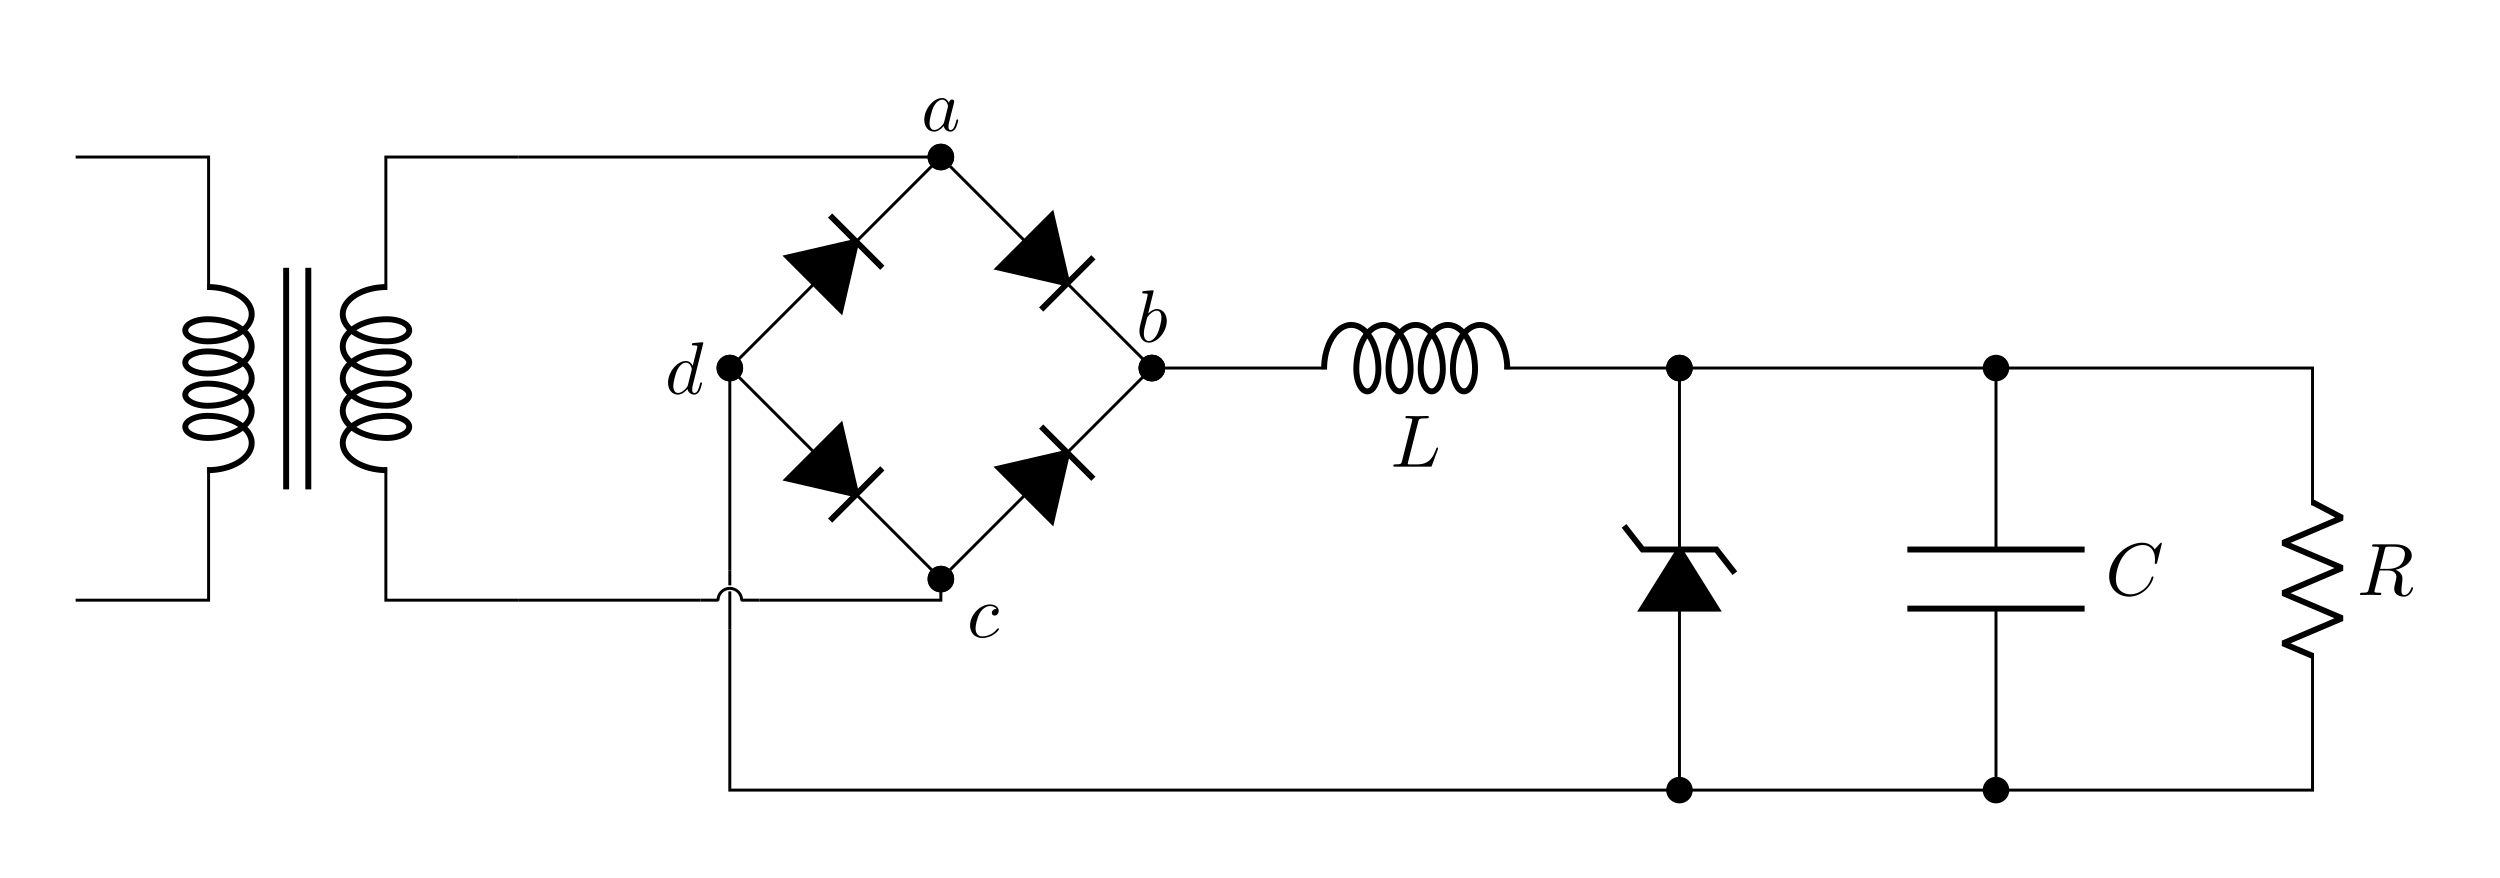 <?xml version="1.0" encoding="UTF-8"?>
<svg xmlns="http://www.w3.org/2000/svg" xmlns:xlink="http://www.w3.org/1999/xlink" width="335.82pt" height="117.881pt" viewBox="0 0 335.82 117.881" version="1.1">
<defs>
<g>
<symbol overflow="visible" id="glyph0-0">
<path style="stroke:none;" d=""/>
</symbol>
<symbol overflow="visible" id="glyph0-1">
<path style="stroke:none;" d="M 3.734 -6.031 C 3.812 -6.391 3.844 -6.5 4.781 -6.5 C 5.078 -6.5 5.156 -6.5 5.156 -6.688 C 5.156 -6.812 5.047 -6.812 5 -6.812 C 4.672 -6.812 3.859 -6.781 3.531 -6.781 C 3.234 -6.781 2.5 -6.812 2.203 -6.812 C 2.141 -6.812 2.016 -6.812 2.016 -6.609 C 2.016 -6.5 2.109 -6.5 2.297 -6.5 C 2.312 -6.5 2.5 -6.5 2.672 -6.484 C 2.844 -6.453 2.938 -6.453 2.938 -6.312 C 2.938 -6.281 2.938 -6.25 2.906 -6.125 L 1.562 -0.781 C 1.469 -0.391 1.453 -0.312 0.656 -0.312 C 0.484 -0.312 0.391 -0.312 0.391 -0.109 C 0.391 0 0.484 0 0.656 0 L 5.281 0 C 5.516 0 5.516 0 5.578 -0.172 L 6.375 -2.328 C 6.406 -2.438 6.406 -2.453 6.406 -2.469 C 6.406 -2.5 6.375 -2.578 6.297 -2.578 C 6.203 -2.578 6.188 -2.516 6.125 -2.359 C 5.781 -1.453 5.344 -0.312 3.625 -0.312 L 2.688 -0.312 C 2.547 -0.312 2.516 -0.312 2.469 -0.312 C 2.359 -0.328 2.328 -0.344 2.328 -0.422 C 2.328 -0.453 2.328 -0.469 2.375 -0.641 Z M 3.734 -6.031 "/>
</symbol>
<symbol overflow="visible" id="glyph0-2">
<path style="stroke:none;" d="M 7.578 -6.922 C 7.578 -6.953 7.562 -7.031 7.469 -7.031 C 7.438 -7.031 7.422 -7.016 7.312 -6.906 L 6.625 -6.141 C 6.531 -6.281 6.078 -7.031 4.969 -7.031 C 2.734 -7.031 0.5 -4.828 0.5 -2.516 C 0.5 -0.875 1.672 0.219 3.203 0.219 C 4.062 0.219 4.828 -0.172 5.359 -0.641 C 6.281 -1.453 6.453 -2.359 6.453 -2.391 C 6.453 -2.5 6.344 -2.5 6.328 -2.5 C 6.266 -2.5 6.219 -2.469 6.203 -2.391 C 6.109 -2.109 5.875 -1.391 5.188 -0.812 C 4.5 -0.266 3.875 -0.094 3.359 -0.094 C 2.469 -0.094 1.406 -0.609 1.406 -2.156 C 1.406 -2.734 1.609 -4.344 2.609 -5.516 C 3.219 -6.219 4.156 -6.719 5.047 -6.719 C 6.062 -6.719 6.656 -5.953 6.656 -4.797 C 6.656 -4.391 6.625 -4.391 6.625 -4.281 C 6.625 -4.188 6.734 -4.188 6.766 -4.188 C 6.891 -4.188 6.891 -4.203 6.953 -4.391 Z M 7.578 -6.922 "/>
</symbol>
<symbol overflow="visible" id="glyph0-3">
<path style="stroke:none;" d="M 3.734 -6.125 C 3.797 -6.359 3.828 -6.453 4.016 -6.484 C 4.109 -6.5 4.422 -6.5 4.625 -6.5 C 5.328 -6.5 6.438 -6.5 6.438 -5.516 C 6.438 -5.172 6.281 -4.484 5.891 -4.094 C 5.625 -3.844 5.109 -3.516 4.203 -3.516 L 3.094 -3.516 Z M 5.172 -3.391 C 6.188 -3.609 7.359 -4.312 7.359 -5.312 C 7.359 -6.172 6.469 -6.812 5.156 -6.812 L 2.328 -6.812 C 2.125 -6.812 2.031 -6.812 2.031 -6.609 C 2.031 -6.5 2.125 -6.5 2.312 -6.5 C 2.328 -6.5 2.516 -6.5 2.688 -6.484 C 2.875 -6.453 2.953 -6.453 2.953 -6.312 C 2.953 -6.281 2.953 -6.25 2.922 -6.125 L 1.578 -0.781 C 1.484 -0.391 1.469 -0.312 0.672 -0.312 C 0.5 -0.312 0.406 -0.312 0.406 -0.109 C 0.406 0 0.531 0 0.547 0 C 0.828 0 1.531 -0.031 1.797 -0.031 C 2.078 -0.031 2.797 0 3.078 0 C 3.156 0 3.266 0 3.266 -0.203 C 3.266 -0.312 3.188 -0.312 2.984 -0.312 C 2.625 -0.312 2.344 -0.312 2.344 -0.484 C 2.344 -0.547 2.359 -0.594 2.375 -0.656 L 3.031 -3.297 L 4.219 -3.297 C 5.125 -3.297 5.297 -2.734 5.297 -2.391 C 5.297 -2.25 5.219 -1.938 5.156 -1.703 C 5.094 -1.422 5 -1.062 5 -0.859 C 5 0.219 6.203 0.219 6.328 0.219 C 7.172 0.219 7.531 -0.781 7.531 -0.922 C 7.531 -1.047 7.422 -1.047 7.406 -1.047 C 7.312 -1.047 7.297 -0.984 7.281 -0.906 C 7.031 -0.172 6.594 0 6.375 0 C 6.047 0 5.969 -0.219 5.969 -0.609 C 5.969 -0.922 6.031 -1.422 6.078 -1.75 C 6.094 -1.891 6.109 -2.078 6.109 -2.219 C 6.109 -2.984 5.438 -3.297 5.172 -3.391 Z M 5.172 -3.391 "/>
</symbol>
<symbol overflow="visible" id="glyph0-4">
<path style="stroke:none;" d="M 3.719 -3.766 C 3.531 -4.141 3.25 -4.406 2.797 -4.406 C 1.641 -4.406 0.406 -2.938 0.406 -1.484 C 0.406 -0.547 0.953 0.109 1.719 0.109 C 1.922 0.109 2.422 0.062 3.016 -0.641 C 3.094 -0.219 3.453 0.109 3.922 0.109 C 4.281 0.109 4.5 -0.125 4.672 -0.438 C 4.828 -0.797 4.969 -1.406 4.969 -1.422 C 4.969 -1.531 4.875 -1.531 4.844 -1.531 C 4.75 -1.531 4.734 -1.484 4.703 -1.344 C 4.531 -0.703 4.359 -0.109 3.953 -0.109 C 3.672 -0.109 3.656 -0.375 3.656 -0.562 C 3.656 -0.781 3.672 -0.875 3.781 -1.312 C 3.891 -1.719 3.906 -1.828 4 -2.203 L 4.359 -3.594 C 4.422 -3.875 4.422 -3.891 4.422 -3.938 C 4.422 -4.109 4.312 -4.203 4.141 -4.203 C 3.891 -4.203 3.75 -3.984 3.719 -3.766 Z M 3.078 -1.188 C 3.016 -1 3.016 -0.984 2.875 -0.812 C 2.438 -0.266 2.031 -0.109 1.75 -0.109 C 1.25 -0.109 1.109 -0.656 1.109 -1.047 C 1.109 -1.547 1.422 -2.766 1.656 -3.234 C 1.969 -3.812 2.406 -4.188 2.812 -4.188 C 3.453 -4.188 3.594 -3.375 3.594 -3.312 C 3.594 -3.25 3.578 -3.188 3.562 -3.141 Z M 3.078 -1.188 "/>
</symbol>
<symbol overflow="visible" id="glyph0-5">
<path style="stroke:none;" d="M 2.375 -6.812 C 2.375 -6.812 2.375 -6.922 2.25 -6.922 C 2.031 -6.922 1.297 -6.844 1.031 -6.812 C 0.953 -6.812 0.844 -6.797 0.844 -6.625 C 0.844 -6.5 0.938 -6.5 1.094 -6.5 C 1.562 -6.5 1.578 -6.438 1.578 -6.328 C 1.578 -6.266 1.5 -5.922 1.453 -5.719 L 0.625 -2.469 C 0.516 -1.969 0.469 -1.797 0.469 -1.453 C 0.469 -0.516 1 0.109 1.734 0.109 C 2.906 0.109 4.141 -1.375 4.141 -2.812 C 4.141 -3.719 3.609 -4.406 2.812 -4.406 C 2.359 -4.406 1.938 -4.109 1.641 -3.812 Z M 1.453 -3.047 C 1.5 -3.266 1.5 -3.281 1.594 -3.391 C 2.078 -4.031 2.531 -4.188 2.797 -4.188 C 3.156 -4.188 3.422 -3.891 3.422 -3.25 C 3.422 -2.656 3.094 -1.516 2.906 -1.141 C 2.578 -0.469 2.125 -0.109 1.734 -0.109 C 1.391 -0.109 1.062 -0.375 1.062 -1.109 C 1.062 -1.312 1.062 -1.5 1.219 -2.125 Z M 1.453 -3.047 "/>
</symbol>
<symbol overflow="visible" id="glyph0-6">
<path style="stroke:none;" d="M 3.953 -3.781 C 3.781 -3.781 3.656 -3.781 3.516 -3.656 C 3.344 -3.5 3.328 -3.328 3.328 -3.266 C 3.328 -3.016 3.516 -2.906 3.703 -2.906 C 3.984 -2.906 4.25 -3.156 4.25 -3.547 C 4.25 -4.031 3.781 -4.406 3.078 -4.406 C 1.734 -4.406 0.406 -2.984 0.406 -1.578 C 0.406 -0.672 0.984 0.109 2.031 0.109 C 3.453 0.109 4.281 -0.953 4.281 -1.062 C 4.281 -1.125 4.234 -1.203 4.172 -1.203 C 4.109 -1.203 4.094 -1.172 4.031 -1.094 C 3.25 -0.109 2.156 -0.109 2.047 -0.109 C 1.422 -0.109 1.141 -0.594 1.141 -1.203 C 1.141 -1.609 1.344 -2.578 1.688 -3.188 C 2 -3.766 2.547 -4.188 3.094 -4.188 C 3.422 -4.188 3.812 -4.062 3.953 -3.781 Z M 3.953 -3.781 "/>
</symbol>
<symbol overflow="visible" id="glyph0-7">
<path style="stroke:none;" d="M 5.141 -6.812 C 5.141 -6.812 5.141 -6.922 5.016 -6.922 C 4.859 -6.922 3.922 -6.828 3.75 -6.812 C 3.672 -6.797 3.609 -6.75 3.609 -6.625 C 3.609 -6.5 3.703 -6.5 3.844 -6.5 C 4.328 -6.5 4.344 -6.438 4.344 -6.328 L 4.312 -6.125 L 3.719 -3.766 C 3.531 -4.141 3.25 -4.406 2.797 -4.406 C 1.641 -4.406 0.406 -2.938 0.406 -1.484 C 0.406 -0.547 0.953 0.109 1.719 0.109 C 1.922 0.109 2.422 0.062 3.016 -0.641 C 3.094 -0.219 3.453 0.109 3.922 0.109 C 4.281 0.109 4.5 -0.125 4.672 -0.438 C 4.828 -0.797 4.969 -1.406 4.969 -1.422 C 4.969 -1.531 4.875 -1.531 4.844 -1.531 C 4.75 -1.531 4.734 -1.484 4.703 -1.344 C 4.531 -0.703 4.359 -0.109 3.953 -0.109 C 3.672 -0.109 3.656 -0.375 3.656 -0.562 C 3.656 -0.812 3.672 -0.875 3.703 -1.047 Z M 3.078 -1.188 C 3.016 -1 3.016 -0.984 2.875 -0.812 C 2.438 -0.266 2.031 -0.109 1.75 -0.109 C 1.25 -0.109 1.109 -0.656 1.109 -1.047 C 1.109 -1.547 1.422 -2.766 1.656 -3.234 C 1.969 -3.812 2.406 -4.188 2.812 -4.188 C 3.453 -4.188 3.594 -3.375 3.594 -3.312 C 3.594 -3.25 3.578 -3.188 3.562 -3.141 Z M 3.078 -1.188 "/>
</symbol>
</g>
</defs>
<g id="surface1">
<path style="fill:none;stroke-width:0.797;stroke-linecap:butt;stroke-linejoin:bevel;stroke:rgb(0%,0%,0%);stroke-opacity:1;stroke-miterlimit:10;" d="M -12.067 12.305 C -8.778 12.305 -6.114 10.668 -6.114 8.653 C -6.114 6.637 -8.778 5.001 -12.067 5.001 C -13.707 5.001 -15.039 5.668 -15.039 6.489 C -15.039 7.313 -13.707 7.977 -12.067 7.977 C -8.778 7.977 -6.114 6.344 -6.114 4.325 C -6.114 2.309 -8.778 0.676 -12.067 0.676 C -13.707 0.676 -15.039 1.34 -15.039 2.165 C -15.039 2.985 -13.707 3.653 -12.067 3.653 C -8.778 3.653 -6.114 2.016 -6.114 0.001 C -6.114 -2.015 -8.778 -3.652 -12.067 -3.652 C -13.707 -3.652 -15.039 -2.984 -15.039 -2.164 C -15.039 -1.343 -13.707 -0.675 -12.067 -0.675 C -8.778 -0.675 -6.114 -2.308 -6.114 -4.328 C -6.114 -6.343 -8.778 -7.976 -12.067 -7.976 C -13.707 -7.976 -15.039 -7.312 -15.039 -6.488 C -15.039 -5.667 -13.707 -5.003 -12.067 -5.003 C -8.778 -5.003 -6.114 -6.636 -6.114 -8.652 C -6.114 -10.671 -8.778 -12.304 -12.067 -12.304 " transform="matrix(1,0,0,-1,39.926,50.856)"/>
<path style="fill:none;stroke-width:0.797;stroke-linecap:butt;stroke-linejoin:bevel;stroke:rgb(0%,0%,0%);stroke-opacity:1;stroke-miterlimit:10;" d="M 12.066 -12.304 C 8.777 -12.304 6.113 -10.671 6.113 -8.652 C 6.113 -6.636 8.777 -5.003 12.066 -5.003 C 13.707 -5.003 15.043 -5.667 15.043 -6.488 C 15.043 -7.312 13.707 -7.976 12.066 -7.976 C 8.777 -7.976 6.113 -6.343 6.113 -4.328 C 6.113 -2.308 8.777 -0.675 12.066 -0.675 C 13.707 -0.675 15.043 -1.343 15.043 -2.164 C 15.043 -2.984 13.707 -3.652 12.066 -3.652 C 8.777 -3.652 6.113 -2.015 6.113 0.001 C 6.113 2.016 8.777 3.653 12.066 3.653 C 13.707 3.653 15.043 2.985 15.043 2.165 C 15.043 1.34 13.707 0.676 12.066 0.676 C 8.777 0.676 6.113 2.309 6.113 4.325 C 6.113 6.344 8.777 7.977 12.066 7.977 C 13.707 7.977 15.043 7.313 15.043 6.489 C 15.043 5.668 13.707 5.001 12.066 5.001 C 8.777 5.001 6.113 6.637 6.113 8.653 C 6.113 10.668 8.777 12.305 12.066 12.305 " transform="matrix(1,0,0,-1,39.926,50.856)"/>
<path style="fill:none;stroke-width:0.399;stroke-linecap:butt;stroke-linejoin:miter;stroke:rgb(0%,0%,0%);stroke-opacity:1;stroke-miterlimit:10;" d="M -29.766 29.762 L -11.906 29.762 L -11.906 11.907 M -11.906 -11.906 L -11.906 -29.765 L -29.766 -29.765 M 29.765 29.762 L 11.906 29.762 L 11.906 11.907 M 11.906 -11.906 L 11.906 -29.765 L 29.765 -29.765 " transform="matrix(1,0,0,-1,39.926,50.856)"/>
<path style="fill:none;stroke-width:0.797;stroke-linecap:butt;stroke-linejoin:miter;stroke:rgb(0%,0%,0%);stroke-opacity:1;stroke-miterlimit:10;" d="M 1.488 -14.882 L 1.488 14.883 M -1.488 -14.882 L -1.488 14.883 " transform="matrix(1,0,0,-1,39.926,50.856)"/>
<path style="fill:none;stroke-width:0.399;stroke-linecap:butt;stroke-linejoin:miter;stroke:rgb(0%,0%,0%);stroke-opacity:1;stroke-miterlimit:10;" d="M 29.765 29.762 L 86.457 29.762 " transform="matrix(1,0,0,-1,39.926,50.856)"/>
<path style="fill:none;stroke-width:0.399;stroke-linecap:butt;stroke-linejoin:miter;stroke:rgb(0%,0%,0%);stroke-opacity:1;stroke-miterlimit:10;" d="M 86.457 29.762 L 86.597 29.622 M 86.457 29.762 L 97.824 18.395 M 103.437 12.786 L 114.804 1.419 M 114.664 1.559 L 114.804 1.419 L 114.664 1.278 M 114.804 1.419 L 103.437 -9.949 M 97.824 -15.562 L 86.457 -26.929 M 86.597 -26.789 L 86.457 -26.929 L 86.316 -26.789 M 86.457 -26.929 L 75.09 -15.562 M 69.476 -9.949 L 58.109 1.419 M 58.25 1.278 L 58.109 1.419 M 58.109 1.419 L 58.25 1.559 M 58.109 1.419 L 69.476 12.786 M 75.09 18.395 L 86.457 29.762 M 86.316 29.622 L 86.457 29.762 " transform="matrix(1,0,0,-1,39.926,50.856)"/>
<path style="fill-rule:nonzero;fill:rgb(0%,0%,0%);fill-opacity:1;stroke-width:0.797;stroke-linecap:butt;stroke-linejoin:miter;stroke:rgb(0%,0%,0%);stroke-opacity:1;stroke-miterlimit:10;" d="M 103.437 12.786 L 101.332 21.903 L 94.316 14.887 L 103.437 12.786 " transform="matrix(1,0,0,-1,39.926,50.856)"/>
<path style="fill:none;stroke-width:0.797;stroke-linecap:butt;stroke-linejoin:miter;stroke:rgb(0%,0%,0%);stroke-opacity:1;stroke-miterlimit:10;" d="M 99.929 9.278 L 106.945 16.294 " transform="matrix(1,0,0,-1,39.926,50.856)"/>
<path style="fill-rule:nonzero;fill:rgb(0%,0%,0%);fill-opacity:1;stroke-width:0.399;stroke-linecap:butt;stroke-linejoin:miter;stroke:rgb(0%,0%,0%);stroke-opacity:1;stroke-miterlimit:10;" d="M 88.047 29.762 C 88.047 30.641 87.336 31.352 86.457 31.352 C 85.582 31.352 84.871 30.641 84.871 29.762 C 84.871 28.887 85.582 28.176 86.457 28.176 C 87.336 28.176 88.047 28.887 88.047 29.762 Z M 88.047 29.762 " transform="matrix(1,0,0,-1,39.926,50.856)"/>
<path style="fill-rule:nonzero;fill:rgb(0%,0%,0%);fill-opacity:1;stroke-width:0.399;stroke-linecap:butt;stroke-linejoin:miter;stroke:rgb(0%,0%,0%);stroke-opacity:1;stroke-miterlimit:10;" d="M 116.39 1.419 C 116.39 2.293 115.679 3.004 114.804 3.004 C 113.929 3.004 113.219 2.293 113.219 1.419 C 113.219 0.54 113.929 -0.171 114.804 -0.171 C 115.679 -0.171 116.39 0.54 116.39 1.419 Z M 116.39 1.419 " transform="matrix(1,0,0,-1,39.926,50.856)"/>
<path style="fill-rule:nonzero;fill:rgb(0%,0%,0%);fill-opacity:1;stroke-width:0.797;stroke-linecap:butt;stroke-linejoin:miter;stroke:rgb(0%,0%,0%);stroke-opacity:1;stroke-miterlimit:10;" d="M 103.437 -9.949 L 101.332 -19.07 L 94.316 -12.054 L 103.437 -9.949 " transform="matrix(1,0,0,-1,39.926,50.856)"/>
<path style="fill:none;stroke-width:0.797;stroke-linecap:butt;stroke-linejoin:miter;stroke:rgb(0%,0%,0%);stroke-opacity:1;stroke-miterlimit:10;" d="M 99.929 -6.441 L 106.945 -13.457 " transform="matrix(1,0,0,-1,39.926,50.856)"/>
<path style="fill-rule:nonzero;fill:rgb(0%,0%,0%);fill-opacity:1;stroke-width:0.399;stroke-linecap:butt;stroke-linejoin:miter;stroke:rgb(0%,0%,0%);stroke-opacity:1;stroke-miterlimit:10;" d="M 116.39 1.419 C 116.39 2.293 115.679 3.004 114.804 3.004 C 113.929 3.004 113.219 2.293 113.219 1.419 C 113.219 0.54 113.929 -0.171 114.804 -0.171 C 115.679 -0.171 116.39 0.54 116.39 1.419 Z M 116.39 1.419 " transform="matrix(1,0,0,-1,39.926,50.856)"/>
<path style="fill-rule:nonzero;fill:rgb(0%,0%,0%);fill-opacity:1;stroke-width:0.399;stroke-linecap:butt;stroke-linejoin:miter;stroke:rgb(0%,0%,0%);stroke-opacity:1;stroke-miterlimit:10;" d="M 88.047 -26.929 C 88.047 -26.054 87.336 -25.343 86.457 -25.343 C 85.582 -25.343 84.871 -26.054 84.871 -26.929 C 84.871 -27.808 85.582 -28.515 86.457 -28.515 C 87.336 -28.515 88.047 -27.808 88.047 -26.929 Z M 88.047 -26.929 " transform="matrix(1,0,0,-1,39.926,50.856)"/>
<path style="fill-rule:nonzero;fill:rgb(0%,0%,0%);fill-opacity:1;stroke-width:0.797;stroke-linecap:butt;stroke-linejoin:miter;stroke:rgb(0%,0%,0%);stroke-opacity:1;stroke-miterlimit:10;" d="M 75.09 -15.562 L 65.969 -13.457 L 72.984 -6.441 L 75.09 -15.562 " transform="matrix(1,0,0,-1,39.926,50.856)"/>
<path style="fill:none;stroke-width:0.797;stroke-linecap:butt;stroke-linejoin:miter;stroke:rgb(0%,0%,0%);stroke-opacity:1;stroke-miterlimit:10;" d="M 78.597 -12.054 L 71.582 -19.07 " transform="matrix(1,0,0,-1,39.926,50.856)"/>
<path style="fill-rule:nonzero;fill:rgb(0%,0%,0%);fill-opacity:1;stroke-width:0.399;stroke-linecap:butt;stroke-linejoin:miter;stroke:rgb(0%,0%,0%);stroke-opacity:1;stroke-miterlimit:10;" d="M 88.047 -26.929 C 88.047 -26.054 87.336 -25.343 86.457 -25.343 C 85.582 -25.343 84.871 -26.054 84.871 -26.929 C 84.871 -27.808 85.582 -28.515 86.457 -28.515 C 87.336 -28.515 88.047 -27.808 88.047 -26.929 Z M 88.047 -26.929 " transform="matrix(1,0,0,-1,39.926,50.856)"/>
<path style="fill-rule:nonzero;fill:rgb(0%,0%,0%);fill-opacity:1;stroke-width:0.399;stroke-linecap:butt;stroke-linejoin:miter;stroke:rgb(0%,0%,0%);stroke-opacity:1;stroke-miterlimit:10;" d="M 59.699 1.419 C 59.699 2.293 58.988 3.004 58.109 3.004 C 57.234 3.004 56.523 2.293 56.523 1.419 C 56.523 0.54 57.234 -0.171 58.109 -0.171 C 58.988 -0.171 59.699 0.54 59.699 1.419 Z M 59.699 1.419 " transform="matrix(1,0,0,-1,39.926,50.856)"/>
<path style="fill-rule:nonzero;fill:rgb(0%,0%,0%);fill-opacity:1;stroke-width:0.797;stroke-linecap:butt;stroke-linejoin:miter;stroke:rgb(0%,0%,0%);stroke-opacity:1;stroke-miterlimit:10;" d="M 75.09 18.395 L 65.969 16.294 L 72.984 9.278 L 75.09 18.395 " transform="matrix(1,0,0,-1,39.926,50.856)"/>
<path style="fill:none;stroke-width:0.797;stroke-linecap:butt;stroke-linejoin:miter;stroke:rgb(0%,0%,0%);stroke-opacity:1;stroke-miterlimit:10;" d="M 78.597 14.887 L 71.582 21.903 " transform="matrix(1,0,0,-1,39.926,50.856)"/>
<path style="fill-rule:nonzero;fill:rgb(0%,0%,0%);fill-opacity:1;stroke-width:0.399;stroke-linecap:butt;stroke-linejoin:miter;stroke:rgb(0%,0%,0%);stroke-opacity:1;stroke-miterlimit:10;" d="M 59.699 1.419 C 59.699 2.293 58.988 3.004 58.109 3.004 C 57.234 3.004 56.523 2.293 56.523 1.419 C 56.523 0.54 57.234 -0.171 58.109 -0.171 C 58.988 -0.171 59.699 0.54 59.699 1.419 Z M 59.699 1.419 " transform="matrix(1,0,0,-1,39.926,50.856)"/>
<path style="fill-rule:nonzero;fill:rgb(0%,0%,0%);fill-opacity:1;stroke-width:0.399;stroke-linecap:butt;stroke-linejoin:miter;stroke:rgb(0%,0%,0%);stroke-opacity:1;stroke-miterlimit:10;" d="M 88.047 29.762 C 88.047 30.641 87.336 31.352 86.457 31.352 C 85.582 31.352 84.871 30.641 84.871 29.762 C 84.871 28.887 85.582 28.176 86.457 28.176 C 87.336 28.176 88.047 28.887 88.047 29.762 Z M 88.047 29.762 " transform="matrix(1,0,0,-1,39.926,50.856)"/>
<path style="fill:none;stroke-width:0.399;stroke-linecap:butt;stroke-linejoin:bevel;stroke:rgb(0%,0%,0%);stroke-opacity:1;stroke-miterlimit:10;" d="M 54.14 -29.765 L 56.523 -29.765 C 56.523 -28.886 57.234 -28.175 58.109 -28.175 C 58.988 -28.175 59.699 -28.886 59.699 -29.765 L 62.078 -29.765 M 58.109 -25.796 L 58.109 -27.781 M 58.109 -28.574 L 58.109 -33.734 " transform="matrix(1,0,0,-1,39.926,50.856)"/>
<path style="fill:none;stroke-width:0.399;stroke-linecap:butt;stroke-linejoin:miter;stroke:rgb(0%,0%,0%);stroke-opacity:1;stroke-miterlimit:10;" d="M 29.765 -29.765 L 54.14 -29.765 M 62.078 -29.765 L 86.457 -29.765 L 86.457 -26.929 " transform="matrix(1,0,0,-1,39.926,50.856)"/>
<path style="fill:none;stroke-width:0.399;stroke-linecap:butt;stroke-linejoin:miter;stroke:rgb(0%,0%,0%);stroke-opacity:1;stroke-miterlimit:10;" d="M 114.804 1.419 L 115.004 1.419 M 114.804 1.419 L 138.332 1.419 M 162.144 1.419 L 185.672 1.419 M 185.472 1.419 L 185.672 1.419 L 185.672 1.219 M 185.672 1.419 L 185.672 -22.96 M 185.672 -30.898 L 185.672 -55.277 M 185.672 -55.078 L 185.672 -55.277 " transform="matrix(1,0,0,-1,39.926,50.856)"/>
<path style="fill:none;stroke-width:0.797;stroke-linecap:butt;stroke-linejoin:bevel;stroke:rgb(0%,0%,0%);stroke-opacity:1;stroke-miterlimit:10;" d="M 137.933 1.258 C 137.933 4.547 139.57 7.211 141.586 7.211 C 143.601 7.211 145.238 4.547 145.238 1.258 C 145.238 -0.386 144.57 -1.718 143.75 -1.718 C 142.926 -1.718 142.262 -0.386 142.262 1.258 C 142.262 4.547 143.894 7.211 145.91 7.211 C 147.929 7.211 149.562 4.547 149.562 1.258 C 149.562 -0.386 148.898 -1.718 148.074 -1.718 C 147.254 -1.718 146.586 -0.386 146.586 1.258 C 146.586 4.547 148.222 7.211 150.238 7.211 C 152.254 7.211 153.89 4.547 153.89 1.258 C 153.89 -0.386 153.222 -1.718 152.402 -1.718 C 151.578 -1.718 150.914 -0.386 150.914 1.258 C 150.914 4.547 152.547 7.211 154.566 7.211 C 156.582 7.211 158.215 4.547 158.215 1.258 C 158.215 -0.386 157.551 -1.718 156.726 -1.718 C 155.906 -1.718 155.238 -0.386 155.238 1.258 C 155.238 4.547 156.875 7.211 158.89 7.211 C 160.906 7.211 162.543 4.547 162.543 1.258 " transform="matrix(1,0,0,-1,39.926,50.856)"/>
<path style="fill-rule:nonzero;fill:rgb(0%,0%,0%);fill-opacity:1;stroke-width:0.399;stroke-linecap:butt;stroke-linejoin:miter;stroke:rgb(0%,0%,0%);stroke-opacity:1;stroke-miterlimit:10;" d="M 116.39 1.419 C 116.39 2.293 115.679 3.004 114.804 3.004 C 113.929 3.004 113.219 2.293 113.219 1.419 C 113.219 0.54 113.929 -0.171 114.804 -0.171 C 115.679 -0.171 116.39 0.54 116.39 1.419 Z M 116.39 1.419 " transform="matrix(1,0,0,-1,39.926,50.856)"/>
<path style="fill-rule:nonzero;fill:rgb(0%,0%,0%);fill-opacity:1;stroke-width:0.399;stroke-linecap:butt;stroke-linejoin:miter;stroke:rgb(0%,0%,0%);stroke-opacity:1;stroke-miterlimit:10;" d="M 187.258 1.419 C 187.258 2.293 186.547 3.004 185.672 3.004 C 184.797 3.004 184.086 2.293 184.086 1.419 C 184.086 0.54 184.797 -0.171 185.672 -0.171 C 186.547 -0.171 187.258 0.54 187.258 1.419 Z M 187.258 1.419 " transform="matrix(1,0,0,-1,39.926,50.856)"/>
<g style="fill:rgb(0%,0%,0%);fill-opacity:1;">
  <use xlink:href="#glyph0-1" x="186.772" y="62.69"/>
</g>
<path style="fill-rule:nonzero;fill:rgb(0%,0%,0%);fill-opacity:1;stroke-width:0.797;stroke-linecap:butt;stroke-linejoin:miter;stroke:rgb(0%,0%,0%);stroke-opacity:1;stroke-miterlimit:10;" d="M 185.672 -22.96 L 190.633 -30.898 L 180.711 -30.898 L 185.672 -22.96 " transform="matrix(1,0,0,-1,39.926,50.856)"/>
<path style="fill:none;stroke-width:0.797;stroke-linecap:butt;stroke-linejoin:miter;stroke:rgb(0%,0%,0%);stroke-opacity:1;stroke-miterlimit:10;" d="M 178.23 -19.785 L 180.711 -22.96 L 190.633 -22.96 L 193.113 -26.136 " transform="matrix(1,0,0,-1,39.926,50.856)"/>
<path style="fill-rule:nonzero;fill:rgb(0%,0%,0%);fill-opacity:1;stroke-width:0.399;stroke-linecap:butt;stroke-linejoin:miter;stroke:rgb(0%,0%,0%);stroke-opacity:1;stroke-miterlimit:10;" d="M 187.258 1.419 C 187.258 2.293 186.547 3.004 185.672 3.004 C 184.797 3.004 184.086 2.293 184.086 1.419 C 184.086 0.54 184.797 -0.171 185.672 -0.171 C 186.547 -0.171 187.258 0.54 187.258 1.419 Z M 187.258 1.419 " transform="matrix(1,0,0,-1,39.926,50.856)"/>
<path style="fill-rule:nonzero;fill:rgb(0%,0%,0%);fill-opacity:1;stroke-width:0.399;stroke-linecap:butt;stroke-linejoin:miter;stroke:rgb(0%,0%,0%);stroke-opacity:1;stroke-miterlimit:10;" d="M 187.258 -55.277 C 187.258 -54.398 186.547 -53.691 185.672 -53.691 C 184.797 -53.691 184.086 -54.398 184.086 -55.277 C 184.086 -56.152 184.797 -56.863 185.672 -56.863 C 186.547 -56.863 187.258 -56.152 187.258 -55.277 Z M 187.258 -55.277 " transform="matrix(1,0,0,-1,39.926,50.856)"/>
<path style="fill:none;stroke-width:0.399;stroke-linecap:butt;stroke-linejoin:miter;stroke:rgb(0%,0%,0%);stroke-opacity:1;stroke-miterlimit:10;" d="M 185.672 1.419 L 228.191 1.419 L 228.191 1.219 M 228.191 1.419 L 228.191 -22.96 M 228.191 -30.898 L 228.191 -55.277 M 228.191 -55.078 L 228.191 -55.277 " transform="matrix(1,0,0,-1,39.926,50.856)"/>
<path style="fill:none;stroke-width:0.797;stroke-linecap:butt;stroke-linejoin:miter;stroke:rgb(0%,0%,0%);stroke-opacity:1;stroke-miterlimit:10;" d="M 240.097 -22.96 L 216.285 -22.96 M 240.097 -30.898 L 216.285 -30.898 " transform="matrix(1,0,0,-1,39.926,50.856)"/>
<path style="fill-rule:nonzero;fill:rgb(0%,0%,0%);fill-opacity:1;stroke-width:0.399;stroke-linecap:butt;stroke-linejoin:miter;stroke:rgb(0%,0%,0%);stroke-opacity:1;stroke-miterlimit:10;" d="M 229.777 1.419 C 229.777 2.293 229.07 3.004 228.191 3.004 C 227.316 3.004 226.605 2.293 226.605 1.419 C 226.605 0.54 227.316 -0.171 228.191 -0.171 C 229.07 -0.171 229.777 0.54 229.777 1.419 Z M 229.777 1.419 " transform="matrix(1,0,0,-1,39.926,50.856)"/>
<path style="fill-rule:nonzero;fill:rgb(0%,0%,0%);fill-opacity:1;stroke-width:0.399;stroke-linecap:butt;stroke-linejoin:miter;stroke:rgb(0%,0%,0%);stroke-opacity:1;stroke-miterlimit:10;" d="M 229.777 -55.277 C 229.777 -54.398 229.07 -53.691 228.191 -53.691 C 227.316 -53.691 226.605 -54.398 226.605 -55.277 C 226.605 -56.152 227.316 -56.863 228.191 -56.863 C 229.07 -56.863 229.777 -56.152 229.777 -55.277 Z M 229.777 -55.277 " transform="matrix(1,0,0,-1,39.926,50.856)"/>
<g style="fill:rgb(0%,0%,0%);fill-opacity:1;">
  <use xlink:href="#glyph0-2" x="282.819" y="79.93"/>
</g>
<path style="fill:none;stroke-width:0.399;stroke-linecap:butt;stroke-linejoin:miter;stroke:rgb(0%,0%,0%);stroke-opacity:1;stroke-miterlimit:10;" d="M 228.191 1.419 L 270.711 1.419 L 270.711 1.219 M 270.711 1.419 L 270.711 -17.007 M 270.711 -36.851 L 270.711 -55.277 M 270.711 -55.078 L 270.711 -55.277 L 228.191 -55.277 " transform="matrix(1,0,0,-1,39.926,50.856)"/>
<path style="fill:none;stroke-width:0.797;stroke-linecap:butt;stroke-linejoin:bevel;stroke:rgb(0%,0%,0%);stroke-opacity:1;stroke-miterlimit:10;" d="M 270.711 -16.609 L 274.679 -18.695 L 266.742 -22.07 L 274.679 -25.441 L 266.742 -28.816 L 274.679 -32.191 L 266.742 -35.562 L 270.711 -37.249 " transform="matrix(1,0,0,-1,39.926,50.856)"/>
<g style="fill:rgb(0%,0%,0%);fill-opacity:1;">
  <use xlink:href="#glyph0-3" x="316.608" y="79.93"/>
</g>
<path style="fill:none;stroke-width:0.399;stroke-linecap:butt;stroke-linejoin:miter;stroke:rgb(0%,0%,0%);stroke-opacity:1;stroke-miterlimit:10;" d="M 58.109 1.419 L 58.109 -25.796 M 58.109 -33.734 L 58.109 -55.277 L 228.191 -55.277 " transform="matrix(1,0,0,-1,39.926,50.856)"/>
<g style="fill:rgb(0%,0%,0%);fill-opacity:1;">
  <use xlink:href="#glyph0-4" x="123.749" y="17.573"/>
</g>
<g style="fill:rgb(0%,0%,0%);fill-opacity:1;">
  <use xlink:href="#glyph0-5" x="152.591" y="45.919"/>
</g>
<g style="fill:rgb(0%,0%,0%);fill-opacity:1;">
  <use xlink:href="#glyph0-6" x="129.902" y="85.595"/>
</g>
<g style="fill:rgb(0%,0%,0%);fill-opacity:1;">
  <use xlink:href="#glyph0-7" x="89.331" y="52.898"/>
</g>
</g>
</svg>
